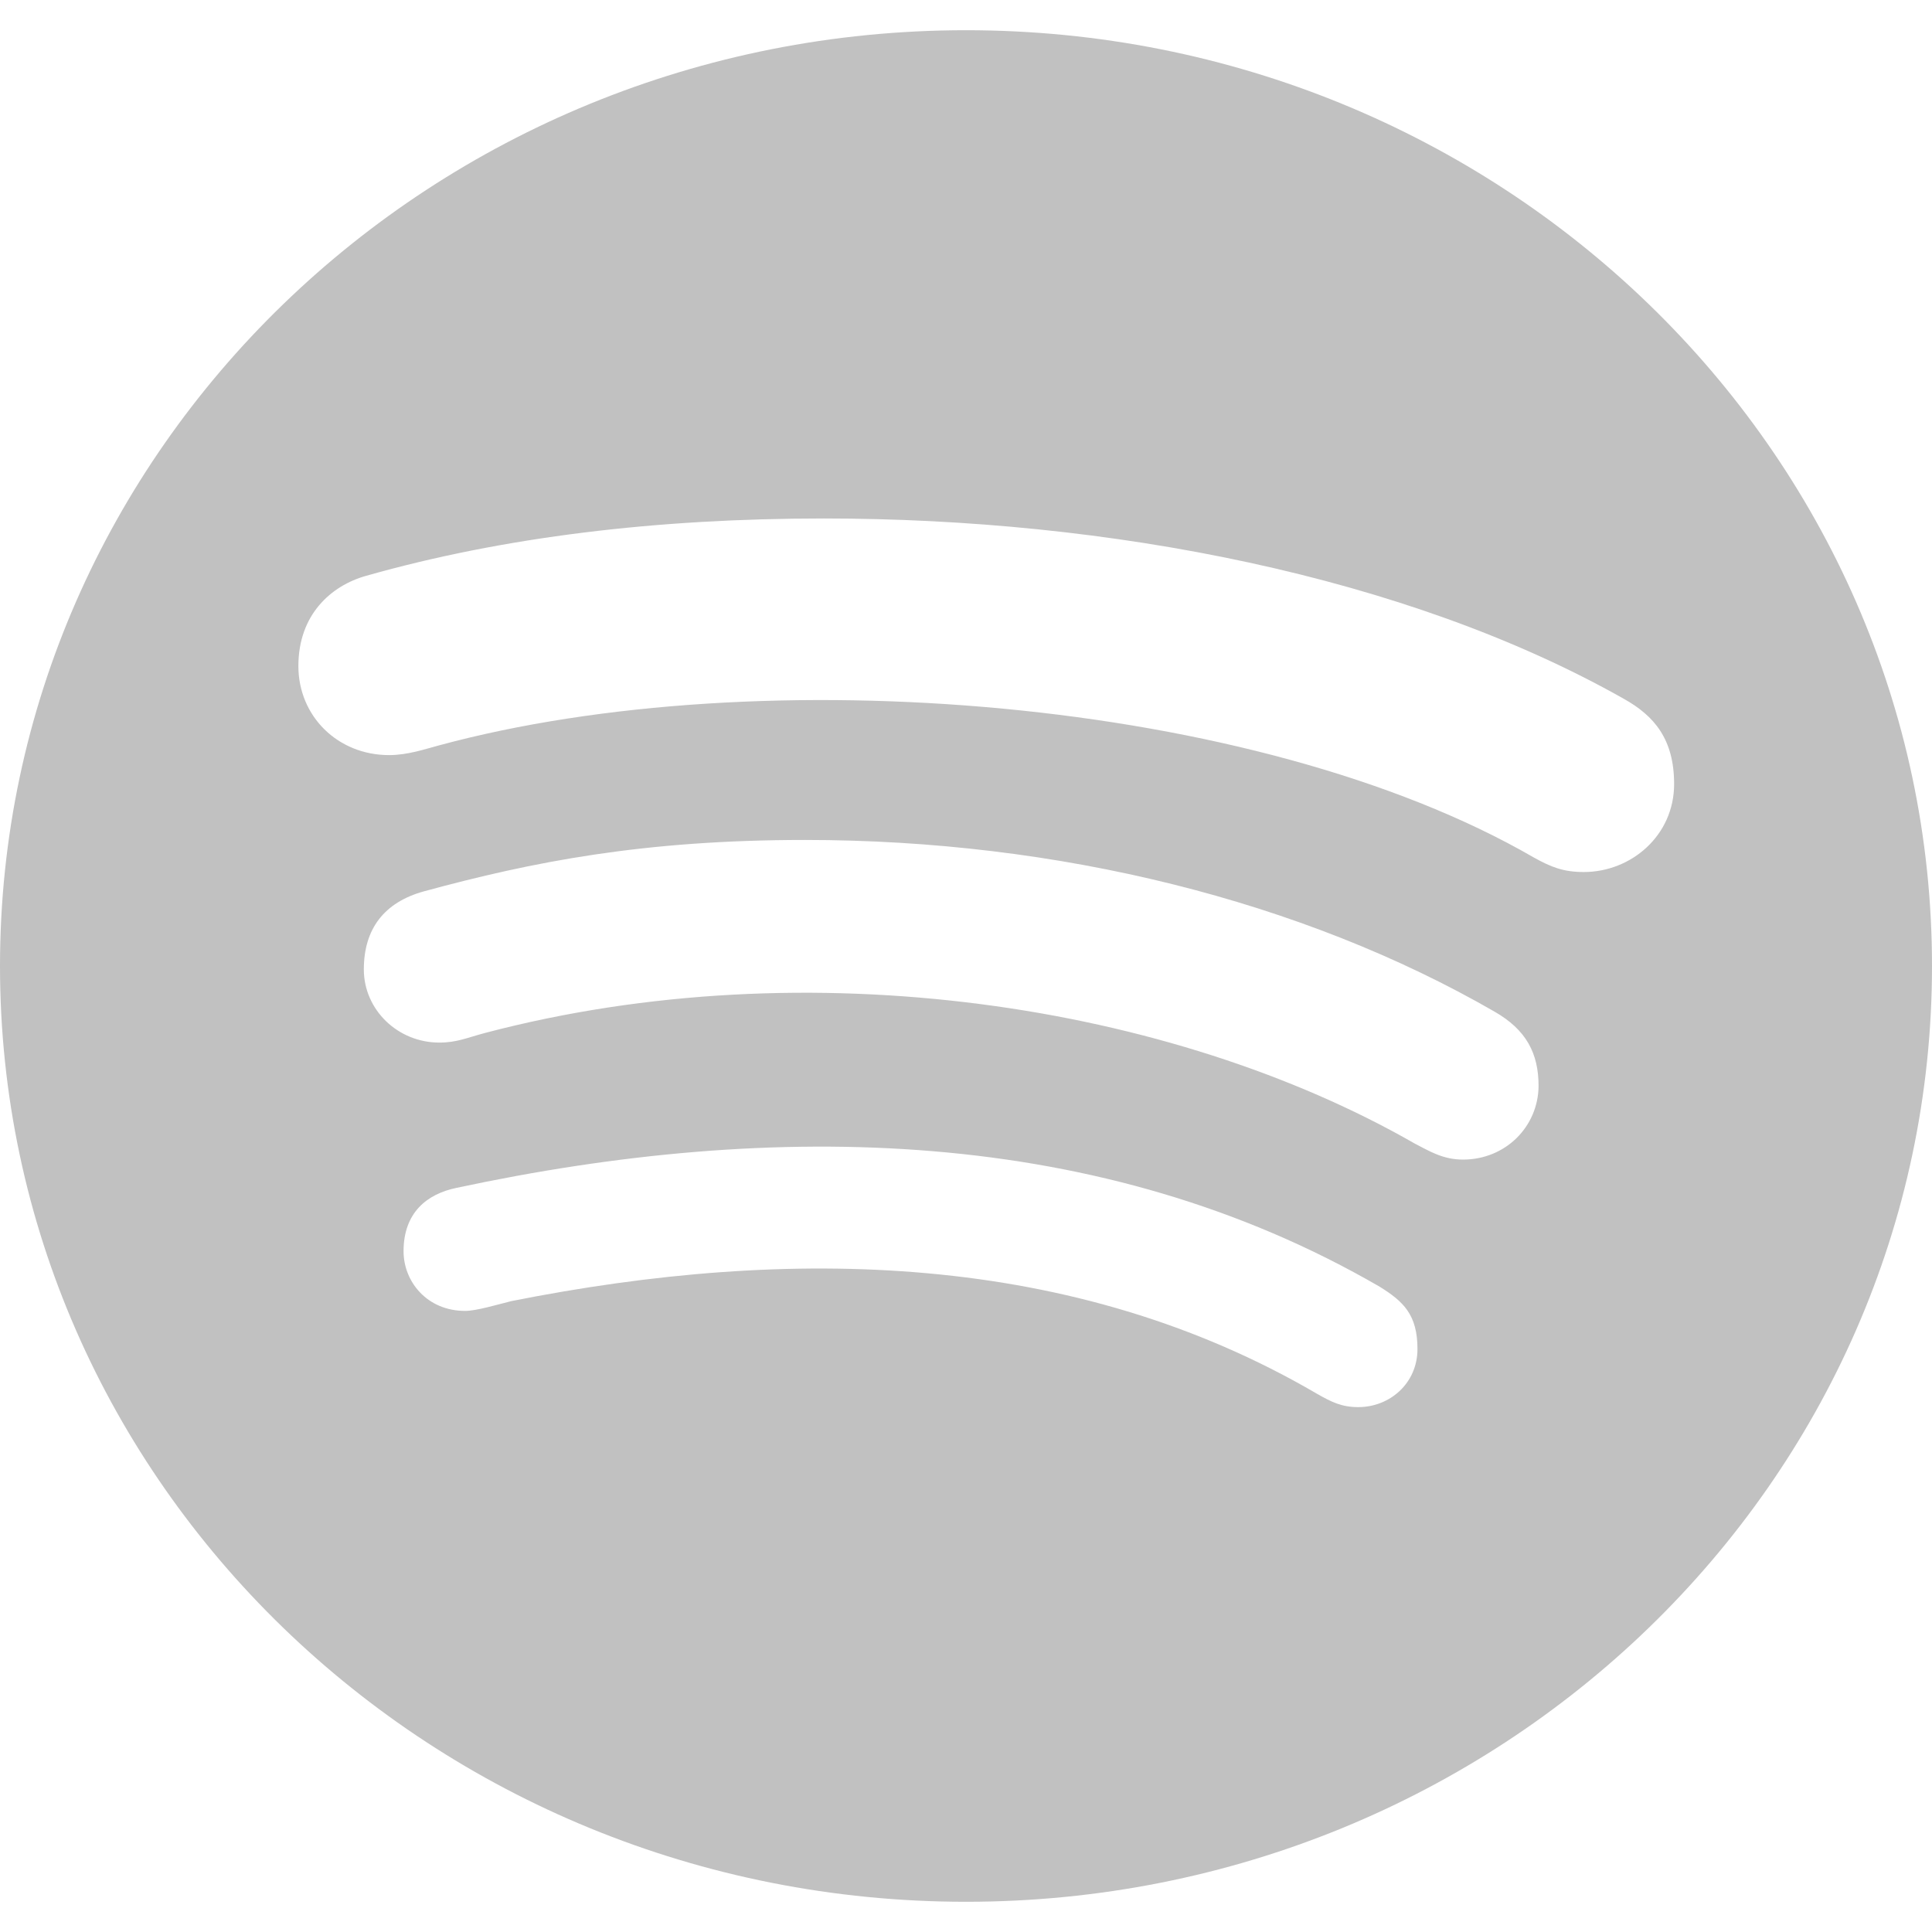 <svg width="25" height="25" viewBox="0 0 25 25" fill="none" xmlns="http://www.w3.org/2000/svg">
<g clip-path="url(#clip0_16_294)">
<path d="M12.5 0.391C5.6 0.391 0 5.815 0 12.5C0 19.185 5.6 24.609 12.5 24.609C19.4 24.609 25 19.185 25 12.5C25 5.815 19.4 0.391 12.5 0.391ZM17.576 18.208C17.364 18.208 17.233 18.145 17.036 18.032C13.891 16.196 10.232 16.118 6.618 16.836C6.421 16.885 6.164 16.963 6.018 16.963C5.529 16.963 5.222 16.587 5.222 16.191C5.222 15.688 5.529 15.449 5.907 15.371C10.035 14.487 14.254 14.565 17.853 16.65C18.16 16.841 18.342 17.012 18.342 17.456C18.342 17.9 17.984 18.208 17.576 18.208ZM18.931 15.005C18.669 15.005 18.493 14.893 18.311 14.8C15.161 12.993 10.464 12.266 6.285 13.364C6.043 13.428 5.912 13.491 5.685 13.491C5.146 13.491 4.708 13.066 4.708 12.544C4.708 12.021 4.97 11.675 5.489 11.533C6.89 11.152 8.322 10.869 10.418 10.869C13.69 10.869 16.85 11.655 19.34 13.091C19.748 13.325 19.909 13.628 19.909 14.053C19.904 14.58 19.481 15.005 18.931 15.005ZM20.494 11.284C20.232 11.284 20.071 11.221 19.844 11.094C16.255 9.019 9.839 8.521 5.685 9.644C5.504 9.692 5.277 9.771 5.035 9.771C4.37 9.771 3.861 9.268 3.861 8.618C3.861 7.954 4.284 7.578 4.738 7.451C6.512 6.948 8.498 6.709 10.66 6.709C14.34 6.709 18.196 7.451 21.013 9.043C21.406 9.263 21.663 9.565 21.663 10.146C21.663 10.81 21.109 11.284 20.494 11.284Z" fill="#C1C1C1"/>
</g>
<defs>
<clipPath id="clip0_16_294">
<rect width="25" height="25" fill="white"/>
</clipPath>
</defs>
</svg>
